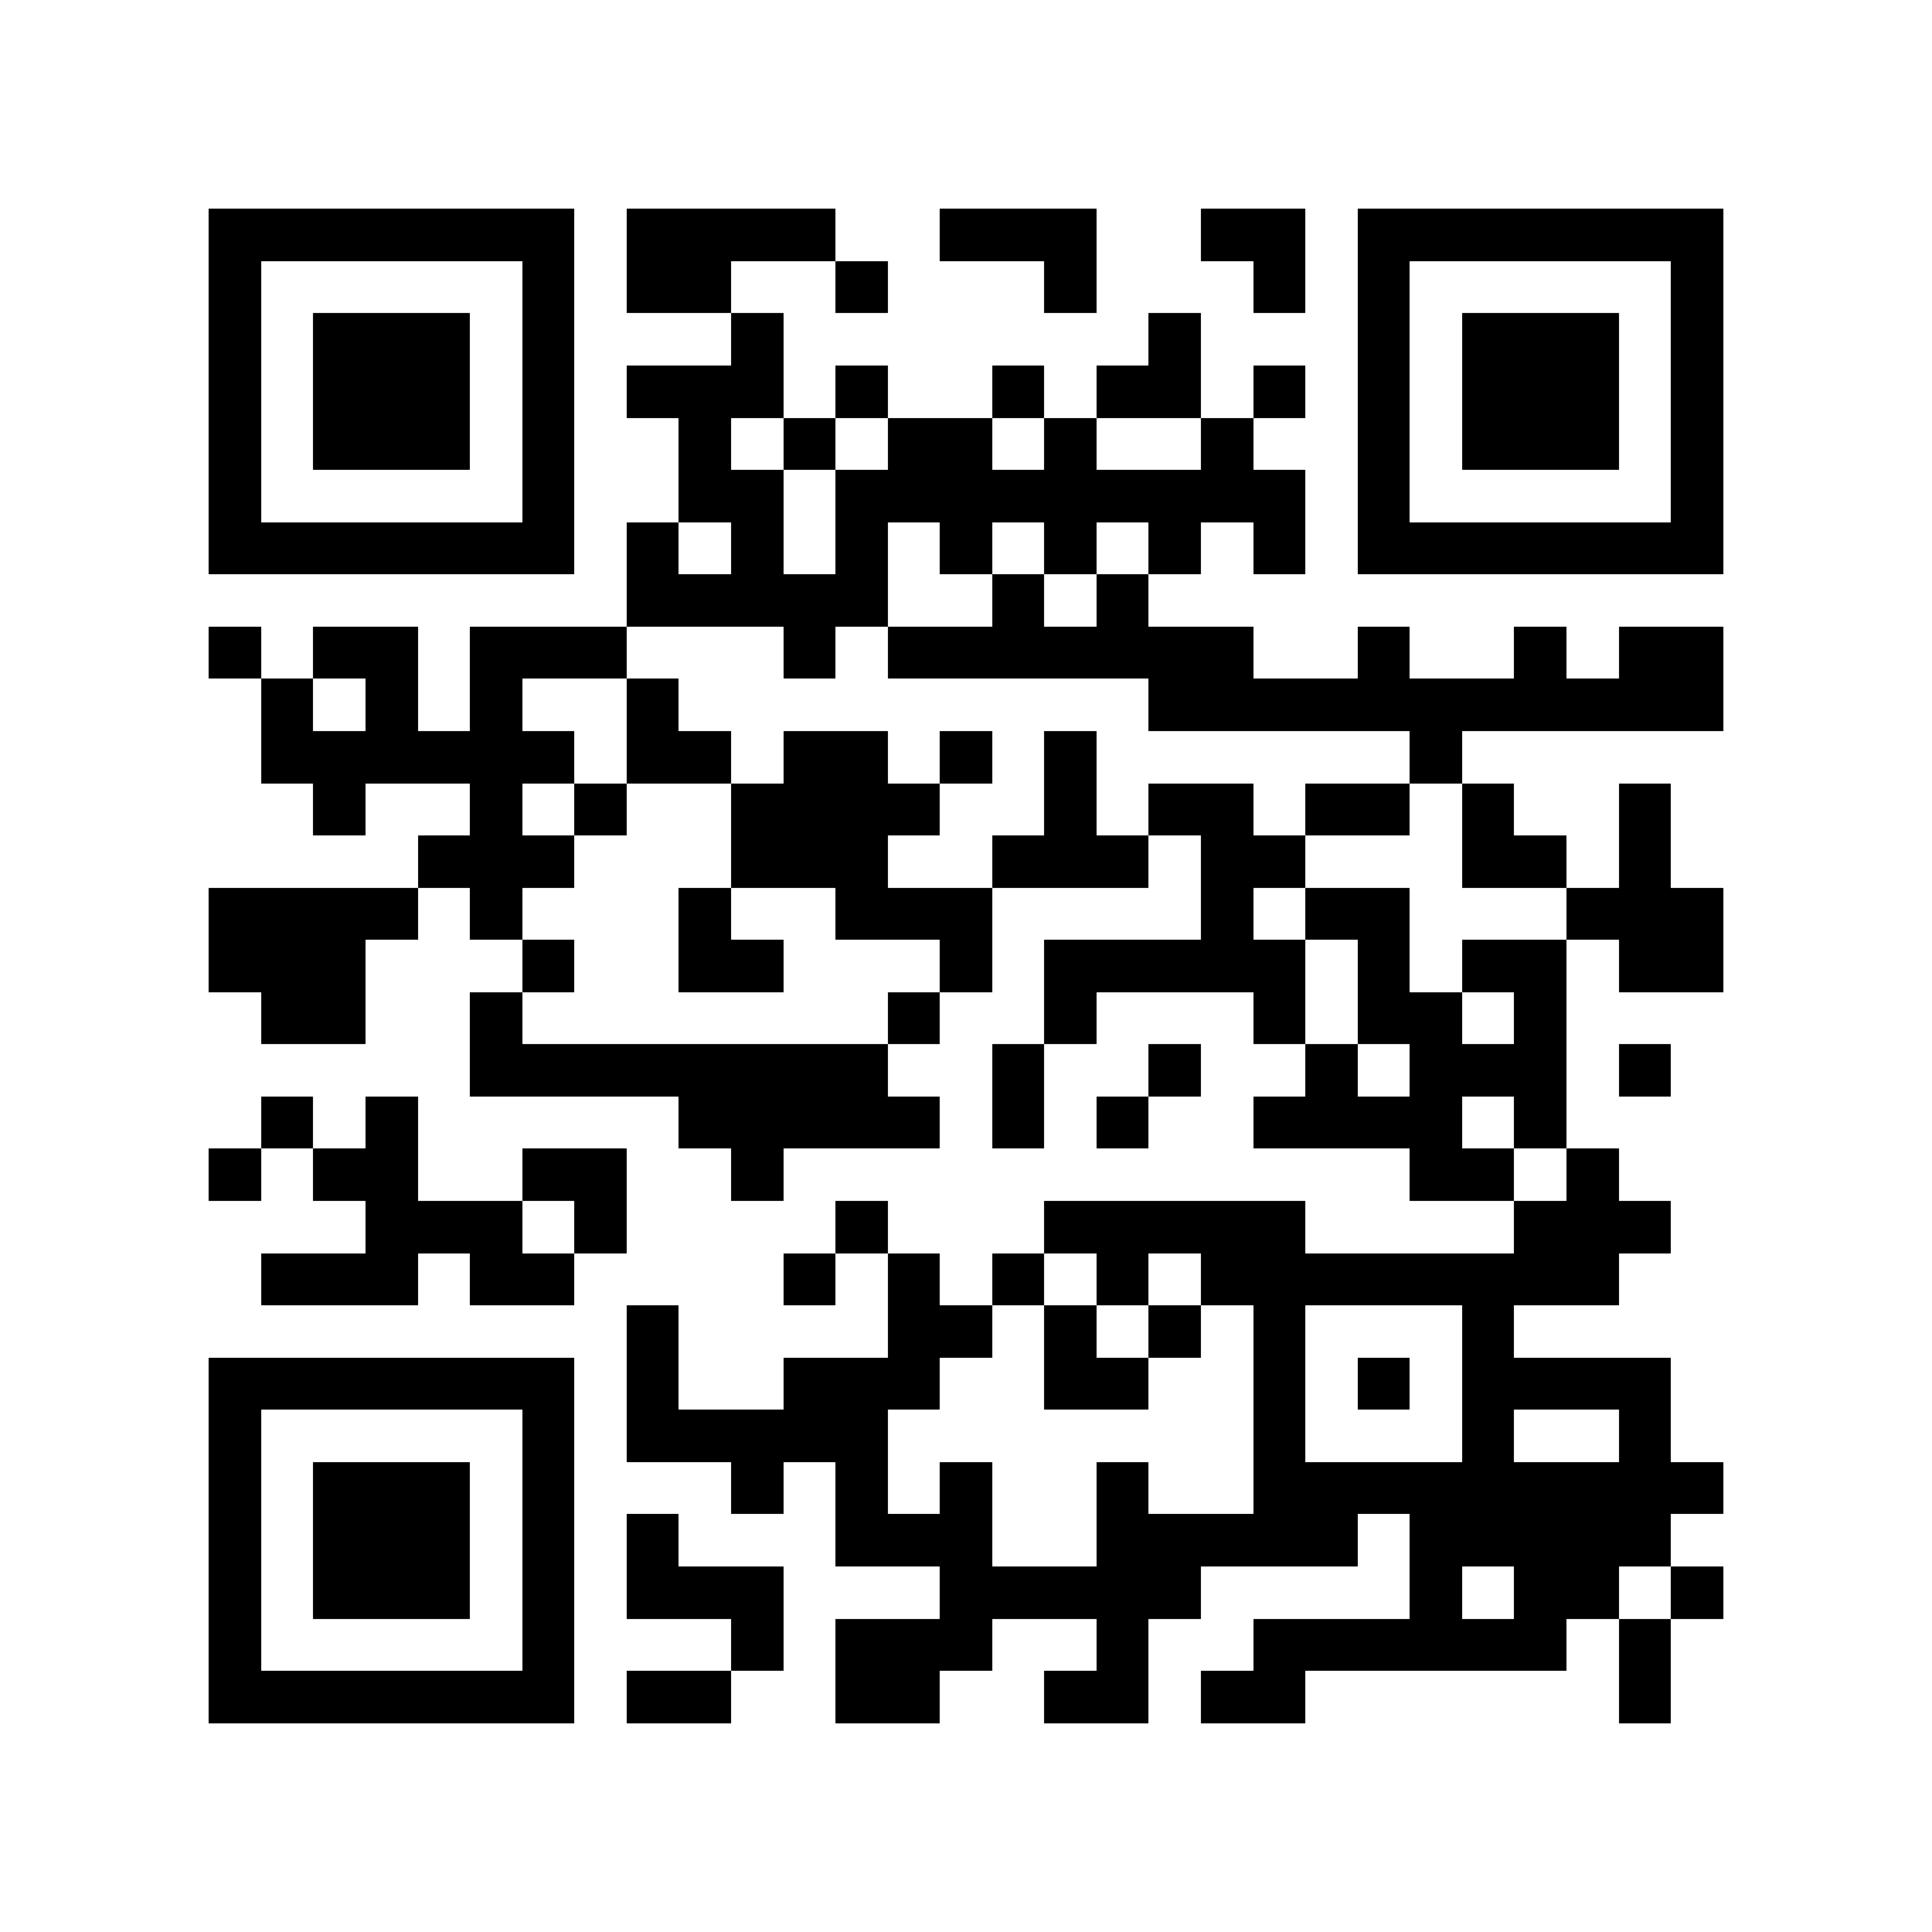<?xml version="1.0" encoding="utf-8"?><!DOCTYPE svg PUBLIC "-//W3C//DTD SVG 1.1//EN" "http://www.w3.org/Graphics/SVG/1.1/DTD/svg11.dtd"><svg xmlns="http://www.w3.org/2000/svg" viewBox="0 0 37 37" shape-rendering="crispEdges"><path fill="#ffffff" d="M0 0h37v37H0z"/><path stroke="#000000" d="M4 4.5h7m1 0h4m2 0h3m2 0h2m1 0h7M4 5.5h1m5 0h1m1 0h2m2 0h1m3 0h1m3 0h1m1 0h1m5 0h1M4 6.5h1m1 0h3m1 0h1m3 0h1m7 0h1m3 0h1m1 0h3m1 0h1M4 7.5h1m1 0h3m1 0h1m1 0h3m1 0h1m2 0h1m1 0h2m1 0h1m1 0h1m1 0h3m1 0h1M4 8.5h1m1 0h3m1 0h1m2 0h1m1 0h1m1 0h2m1 0h1m2 0h1m2 0h1m1 0h3m1 0h1M4 9.5h1m5 0h1m2 0h2m1 0h9m1 0h1m5 0h1M4 10.5h7m1 0h1m1 0h1m1 0h1m1 0h1m1 0h1m1 0h1m1 0h1m1 0h7M12 11.5h5m2 0h1m1 0h1M4 12.5h1m1 0h2m1 0h3m3 0h1m1 0h7m2 0h1m2 0h1m1 0h2M5 13.5h1m1 0h1m1 0h1m2 0h1m9 0h11M5 14.5h6m1 0h2m1 0h2m1 0h1m1 0h1m6 0h1M6 15.5h1m2 0h1m1 0h1m2 0h4m2 0h1m1 0h2m1 0h2m1 0h1m2 0h1M8 16.5h3m3 0h3m2 0h3m1 0h2m3 0h2m1 0h1M4 17.5h4m1 0h1m3 0h1m2 0h3m4 0h1m1 0h2m3 0h3M4 18.5h3m3 0h1m2 0h2m3 0h1m1 0h5m1 0h1m1 0h2m1 0h2M5 19.5h2m2 0h1m7 0h1m2 0h1m3 0h1m1 0h2m1 0h1M9 20.5h8m2 0h1m2 0h1m2 0h1m1 0h3m1 0h1M5 21.5h1m1 0h1m5 0h5m1 0h1m1 0h1m2 0h4m1 0h1M4 22.5h1m1 0h2m2 0h2m2 0h1m12 0h2m1 0h1M7 23.5h3m1 0h1m4 0h1m3 0h5m4 0h3M5 24.5h3m1 0h2m4 0h1m1 0h1m1 0h1m1 0h1m1 0h8M12 25.5h1m4 0h2m1 0h1m1 0h1m1 0h1m3 0h1M4 26.5h7m1 0h1m2 0h3m2 0h2m2 0h1m1 0h1m1 0h4M4 27.5h1m5 0h1m1 0h5m7 0h1m3 0h1m2 0h1M4 28.5h1m1 0h3m1 0h1m3 0h1m1 0h1m1 0h1m2 0h1m2 0h9M4 29.5h1m1 0h3m1 0h1m1 0h1m3 0h3m2 0h5m1 0h5M4 30.5h1m1 0h3m1 0h1m1 0h3m3 0h5m4 0h1m1 0h2m1 0h1M4 31.5h1m5 0h1m3 0h1m1 0h3m2 0h1m2 0h6m1 0h1M4 32.5h7m1 0h2m2 0h2m2 0h2m1 0h2m6 0h1"/></svg>

